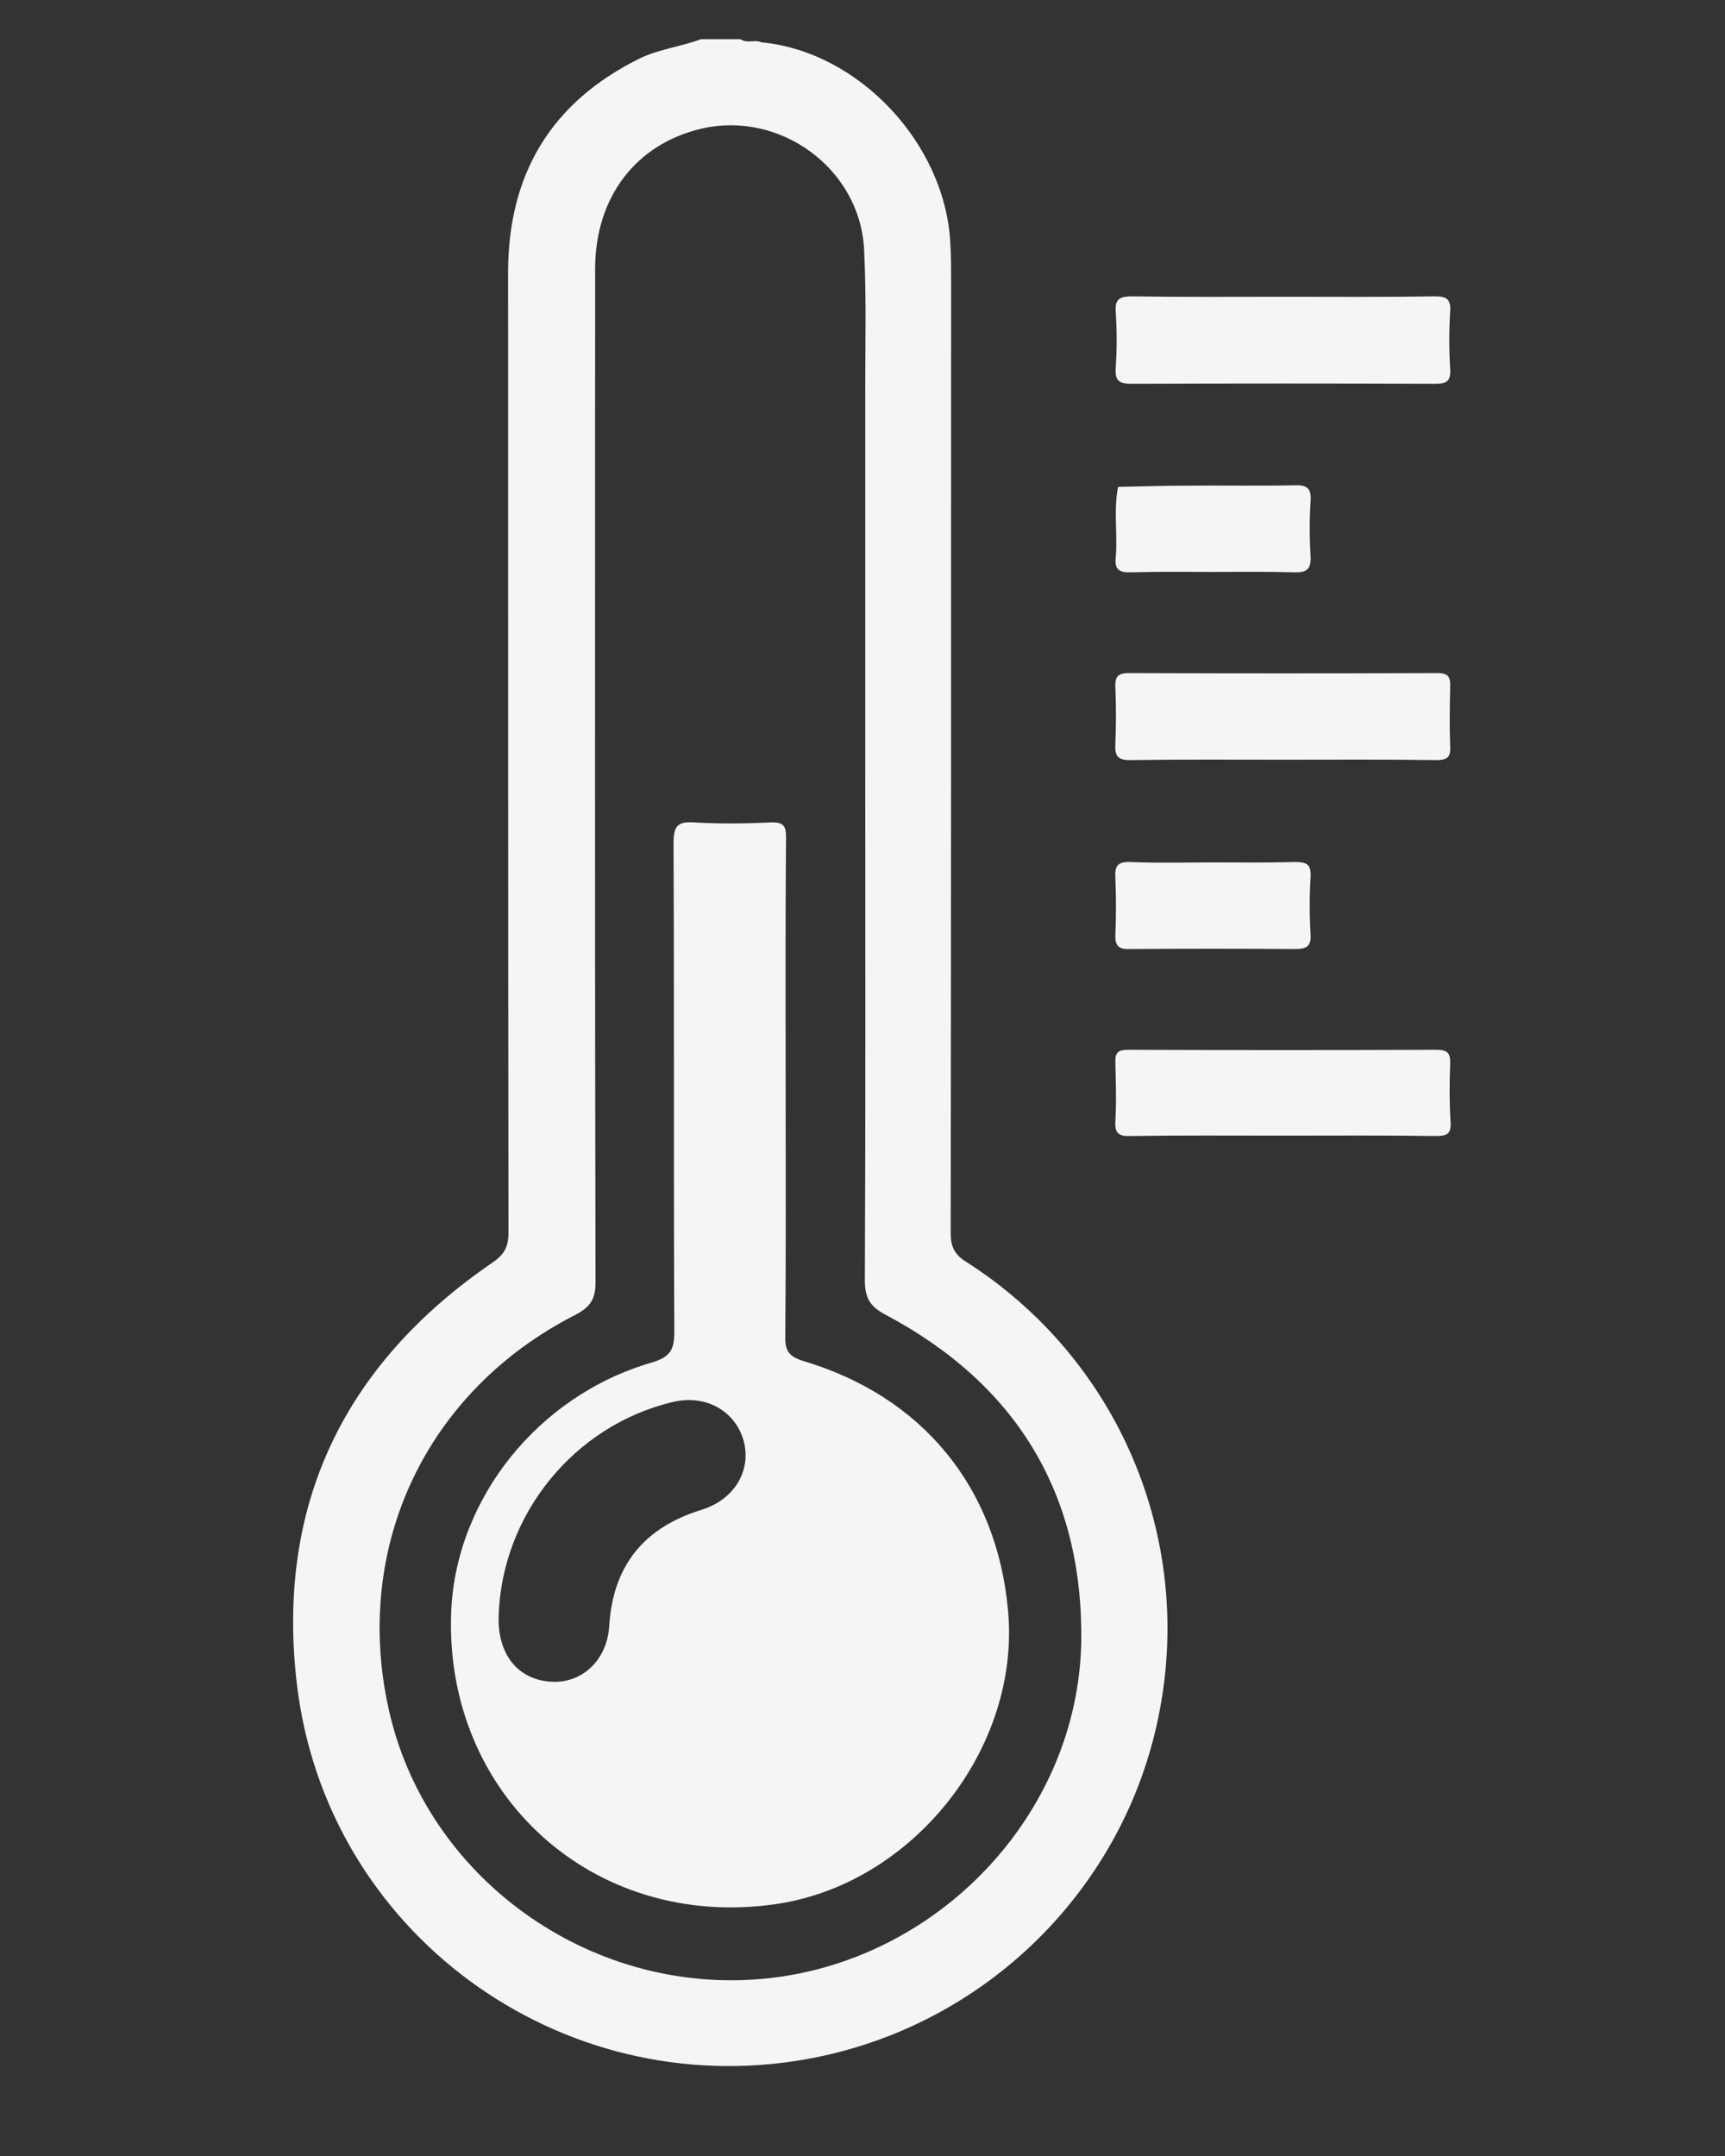 <?xml version="1.0" encoding="utf-8"?>
<!-- Generator: Adobe Illustrator 25.3.1, SVG Export Plug-In . SVG Version: 6.00 Build 0)  -->
<svg version="1.1" id="Layer_1" xmlns="http://www.w3.org/2000/svg" xmlns:xlink="http://www.w3.org/1999/xlink" x="0px" y="0px"
	 viewBox="0 0 44 55" style="enable-background:new 0 0 44 55;" xml:space="preserve">
<rect x="0" y="0" width="44" height="55" fill="#333333" stroke="none"/>
<style type="text/css">
	.st0{fill:#F5F5F5;}
</style>
<g>
	<path class="st0" d="M28.87,9.79c2.57-0.01,5.15-0.01,7.72,0c0.29,0,0.42-0.04,0.4-0.38c-0.03-0.49-0.03-0.98,0-1.46
		c0.02-0.32-0.09-0.39-0.39-0.39c-1.28,0.02-2.56,0.01-3.83,0.01c-1.29,0-2.59,0.01-3.88-0.01c-0.31,0-0.46,0.05-0.43,0.4
		c0.03,0.47,0.03,0.94,0,1.41C28.43,9.73,28.56,9.79,28.87,9.79"/>
	<path class="st0" d="M36.99,17.53c0.01-0.24-0.03-0.36-0.32-0.36c-2.62,0.01-5.24,0.01-7.87,0c-0.26,0-0.36,0.07-0.35,0.34
		c0.02,0.49,0.02,0.98,0,1.46c-0.02,0.32,0.06,0.43,0.41,0.42c1.29-0.02,2.59-0.01,3.88-0.01c1.29,0,2.59-0.01,3.88,0.01
		c0.27,0,0.39-0.05,0.37-0.35C36.97,18.54,36.98,18.04,36.99,17.53"/>
	<path class="st0" d="M36.99,27.13c0.01-0.26-0.07-0.35-0.34-0.35c-2.63,0.01-5.25,0.01-7.88,0c-0.24,0-0.33,0.07-0.32,0.31
		c0.01,0.5,0.03,1.01,0,1.51c-0.02,0.32,0.09,0.39,0.4,0.38c1.28-0.02,2.56-0.01,3.84-0.01c1.31,0,2.63-0.01,3.94,0.01
		c0.27,0,0.39-0.05,0.37-0.35C36.97,28.14,36.97,27.64,36.99,27.13"/>
	<path class="st0" d="M28.86,14.6c0.69-0.02,1.38-0.01,2.06-0.01c0.69,0,1.38-0.01,2.07,0.01c0.31,0.01,0.46-0.05,0.44-0.41
		c-0.03-0.47-0.03-0.94,0-1.41c0.02-0.3-0.07-0.41-0.39-0.4c-0.94,0.02-1.88,0-2.82,0.01c-0.57,0-1.14,0.02-1.7,0.03
		c-0.12,0.59-0.01,1.2-0.06,1.79C28.42,14.55,28.57,14.61,28.86,14.6"/>
	<path class="st0" d="M33.02,21.99C32.33,22.01,31.64,22,30.95,22c-0.71,0-1.41,0.02-2.12-0.01c-0.32-0.01-0.4,0.1-0.38,0.4
		c0.02,0.49,0.02,0.98,0,1.46c-0.01,0.3,0.1,0.37,0.38,0.36c1.4-0.01,2.79-0.01,4.19,0c0.29,0,0.43-0.05,0.41-0.38
		c-0.03-0.49-0.03-0.98,0-1.46C33.45,22.03,33.31,21.99,33.02,21.99"/>
	<path class="st0" d="M24.63,32.18c-0.3-0.19-0.38-0.4-0.38-0.73c0.01-8.11,0.01-16.23,0.01-24.34c0-0.3,0-0.61-0.02-0.91
		c-0.13-2.54-2.34-4.89-4.82-5.12C19.26,1,19.06,1.12,18.89,1h-1.01c-0.51,0.19-1.06,0.25-1.56,0.49c-2.27,1.12-3.36,2.96-3.36,5.46
		c0,8.16,0,16.33,0.01,24.49c0,0.36-0.1,0.56-0.41,0.77c-3.78,2.59-5.52,6.18-4.99,10.73c0.74,6.36,6.72,10.71,13,9.59
		c4.54-0.81,8.13-4.34,9-8.84C30.45,39.2,28.51,34.65,24.63,32.18 M19.46,50.48c-4.44,0.41-8.61-2.59-9.55-6.9
		c-0.91-4.13,0.96-8.1,4.77-10.04c0.38-0.2,0.51-0.4,0.51-0.83c-0.02-8.62-0.01-17.24-0.01-25.85c0-1.83,1.04-3.19,2.72-3.58
		c2-0.46,4.03,1.02,4.14,3.07c0.06,1.18,0.03,2.36,0.03,3.53c0,3.25,0,6.5,0,9.75c0,4.34,0.01,8.68-0.01,13.03
		c0,0.45,0.13,0.67,0.53,0.88c3.33,1.77,5.04,4.56,4.99,8.34C27.5,46.3,23.9,50.07,19.46,50.48"/>
	<path class="st0" d="M20.49,34.72c-0.35-0.11-0.47-0.25-0.46-0.62c0.02-2.1,0.01-4.21,0.01-6.31c0-2.14-0.01-4.27,0.01-6.41
		c0-0.3-0.05-0.41-0.38-0.4c-0.66,0.03-1.31,0.04-1.97,0c-0.43-0.03-0.52,0.11-0.52,0.53c0.02,4.16,0,8.31,0.02,12.47
		c0,0.46-0.11,0.64-0.58,0.78c-2.89,0.84-4.98,3.46-5.11,6.33c-0.2,4.68,3.61,8.14,8.24,7.49c3.53-0.49,6.3-3.99,5.96-7.52
		C25.42,37.93,23.52,35.62,20.49,34.72 M17.91,38.51c-1.47,0.45-2.27,1.41-2.37,2.96c-0.05,0.89-0.71,1.49-1.5,1.43
		c-0.85-0.06-1.36-0.72-1.32-1.7c0.09-2.58,1.93-4.83,4.42-5.43c0.85-0.21,1.61,0.21,1.83,0.99C19.17,37.52,18.73,38.25,17.91,38.51
		"/>
</g>
</svg>

